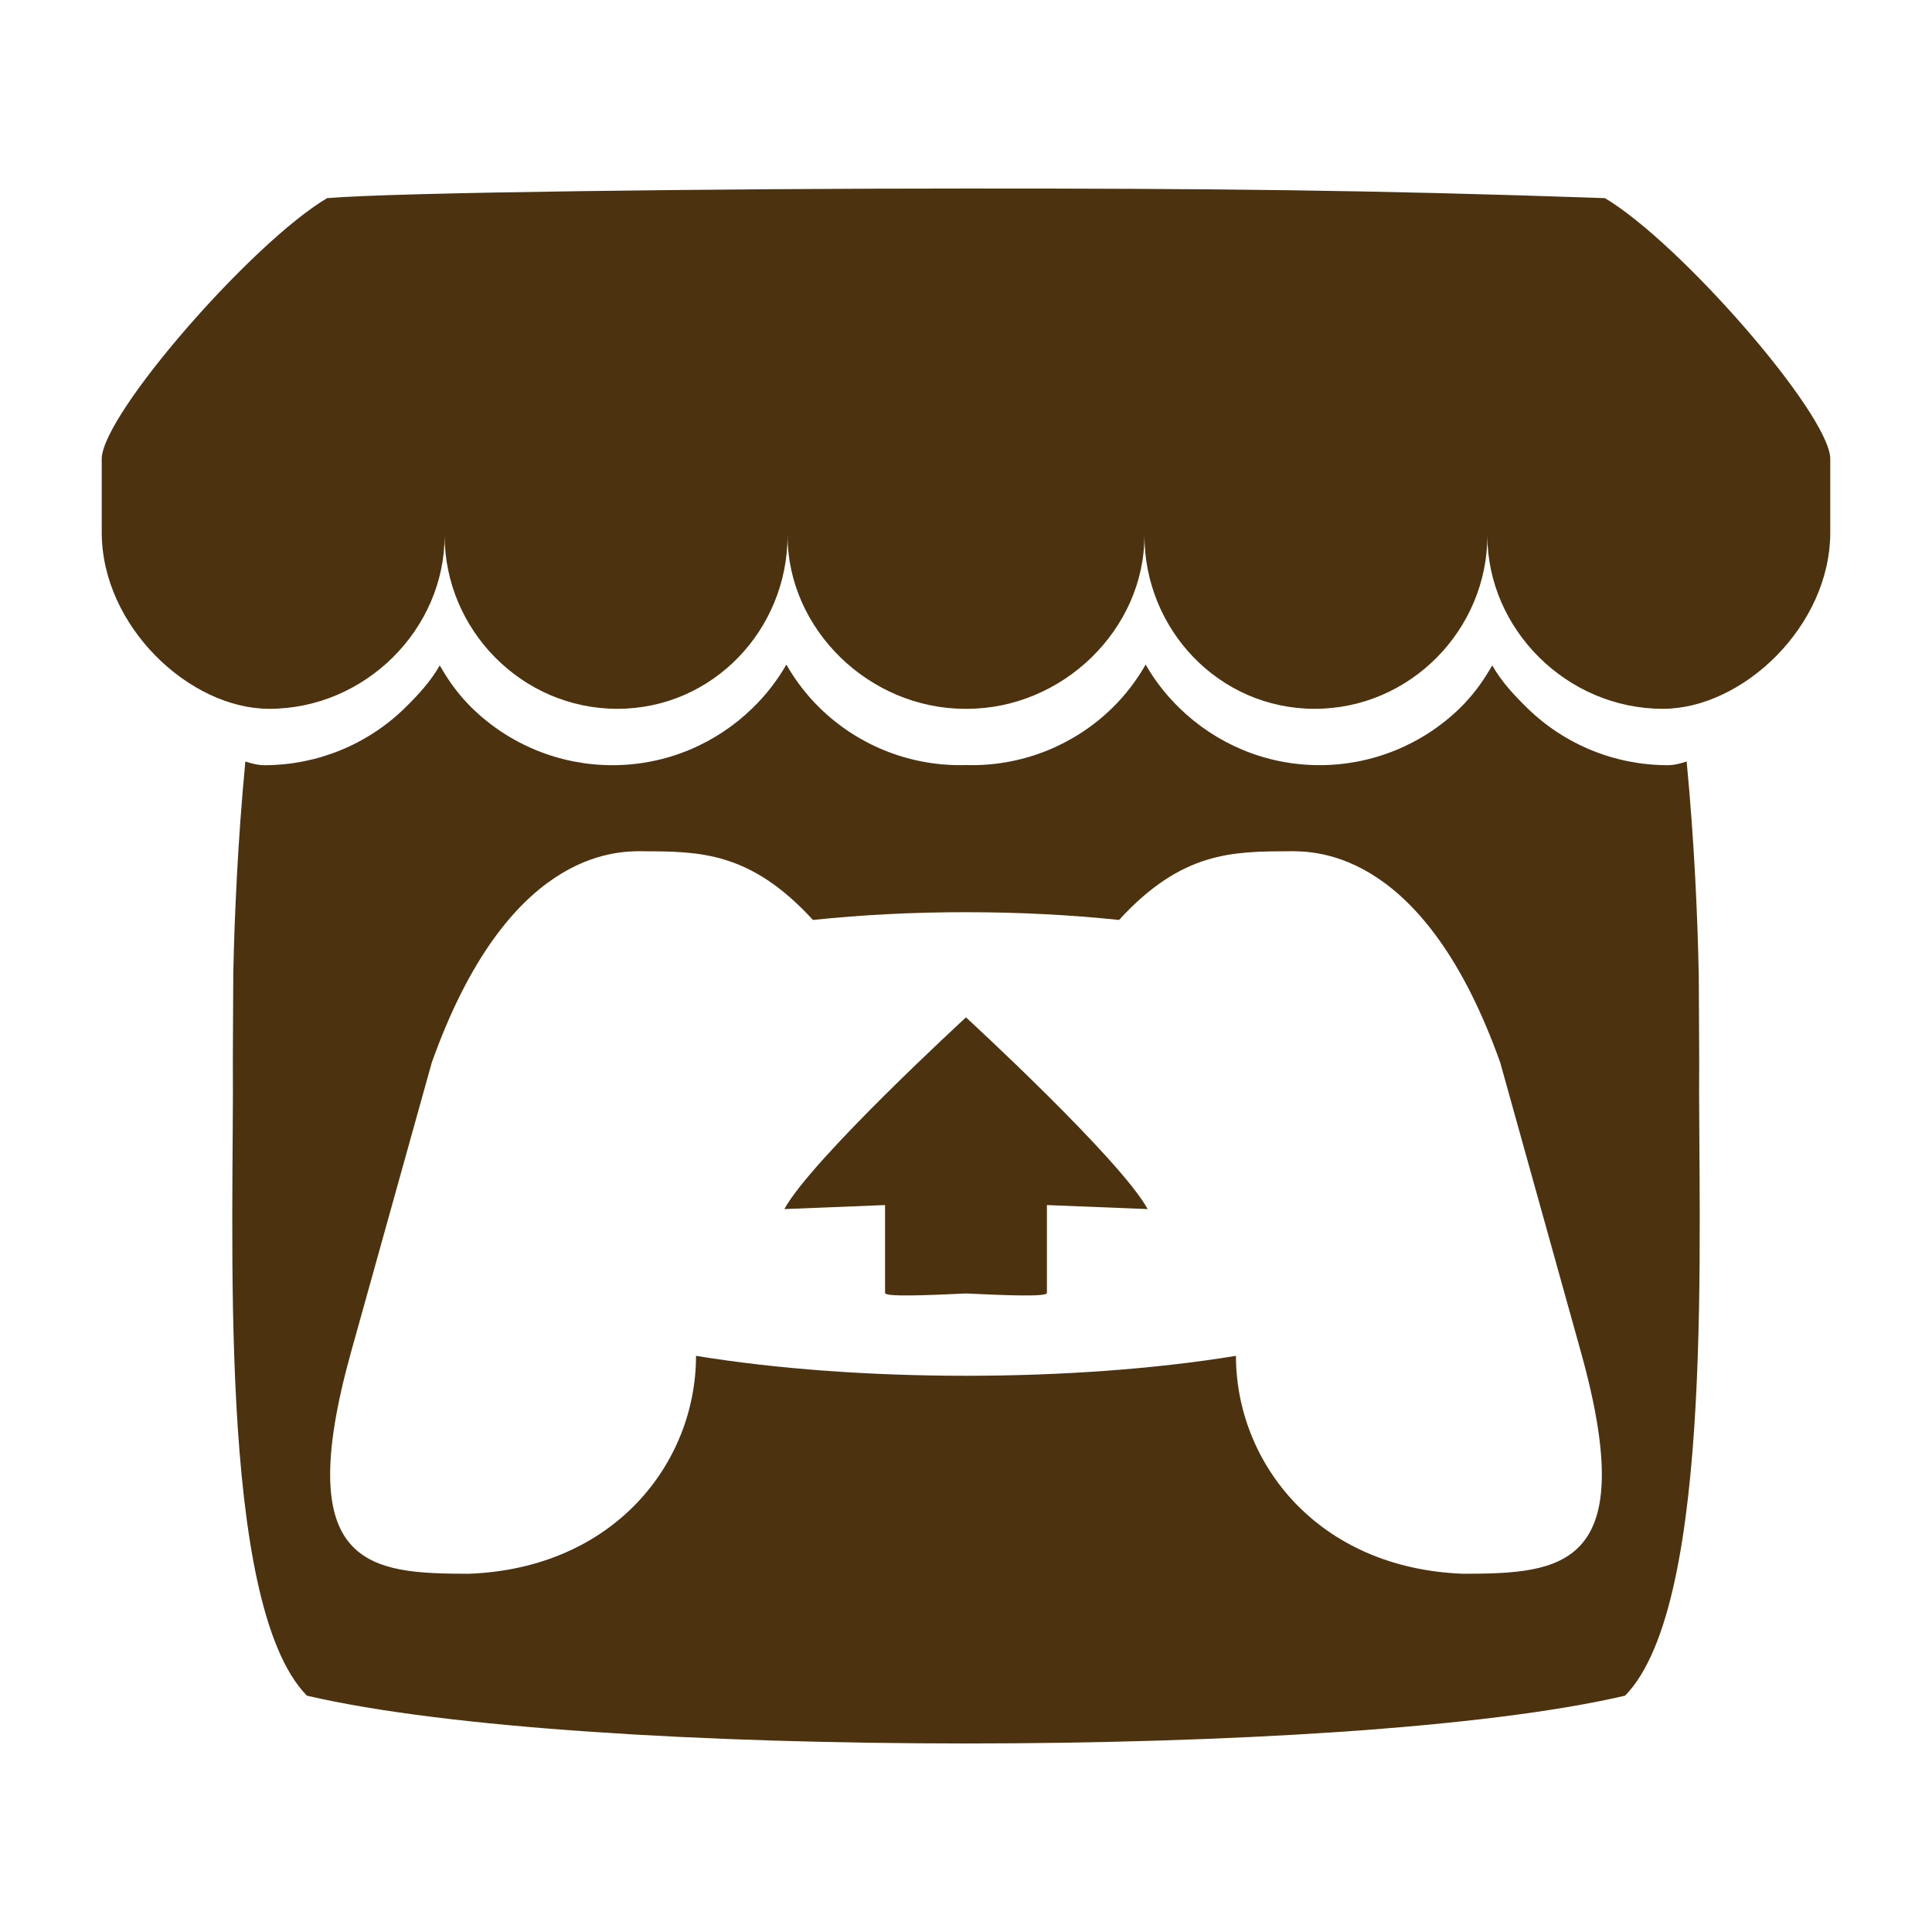 <?xml version="1.0" encoding="UTF-8" standalone="no"?><!DOCTYPE svg PUBLIC "-//W3C//DTD SVG 1.1//EN" "http://www.w3.org/Graphics/SVG/1.1/DTD/svg11.dtd"><svg width="100%" height="100%" viewBox="0 0 50 50" version="1.1" xmlns="http://www.w3.org/2000/svg" xmlns:xlink="http://www.w3.org/1999/xlink" xml:space="preserve" xmlns:serif="http://www.serif.com/" style="fill-rule:evenodd;clip-rule:evenodd;stroke-linejoin:round;stroke-miterlimit:2;"><rect x="-0" y="0" width="50" height="50" style="fill:#7b5952;fill-opacity:0;"/><path d="M8.465,5.128c-1.951,1.158 -5.796,5.575 -5.832,6.733l-0,1.917c-0,2.43 2.272,4.566 4.334,4.566c2.477,0 4.54,-2.052 4.54,-4.488c0,2.436 1.993,4.488 4.469,4.488c2.477,0 4.406,-2.052 4.406,-4.488c0,2.436 2.119,4.488 4.596,4.488l0.044,0c2.477,0 4.596,-2.052 4.596,-4.488c0,2.436 1.929,4.488 4.406,4.488c2.476,0 4.469,-2.052 4.469,-4.488c-0,2.436 2.064,4.488 4.54,4.488c2.062,0 4.334,-2.135 4.334,-4.566l0,-1.917c-0.036,-1.158 -3.881,-5.575 -5.832,-6.733c-6.064,-0.213 -10.269,-0.25 -16.535,-0.249c-6.266,0 -14.809,0.098 -16.535,0.249l0,-0Zm11.886,12.072c-0.237,0.413 -0.53,0.79 -0.872,1.122c-0.935,0.914 -2.216,1.481 -3.629,1.481c-1.359,0.001 -2.665,-0.531 -3.637,-1.482c-0.338,-0.332 -0.596,-0.686 -0.831,-1.099l-0.002,0c-0.235,0.414 -0.563,0.769 -0.903,1.101c-0.971,0.95 -2.278,1.481 -3.636,1.48c-0.171,0 -0.348,-0.047 -0.491,-0.096c-0.199,2.073 -0.283,4.055 -0.313,5.499l-0,0.008c-0.004,0.734 -0.008,1.337 -0.011,2.175c0.038,4.35 -0.431,14.099 1.917,16.495c3.64,0.848 10.338,1.235 17.057,1.237l0.001,0c6.719,-0.002 13.416,-0.389 17.056,-1.237c2.348,-2.396 1.879,-12.145 1.918,-16.495c-0.004,-0.838 -0.008,-1.441 -0.011,-2.175l-0.001,-0.008c-0.029,-1.445 -0.113,-3.426 -0.313,-5.499c-0.143,0.049 -0.32,0.096 -0.49,0.096c-1.359,0.001 -2.665,-0.531 -3.637,-1.481c-0.34,-0.332 -0.668,-0.686 -0.903,-1.1l-0.002,-0.001c-0.235,0.413 -0.493,0.768 -0.831,1.1c-0.972,0.95 -2.278,1.482 -3.637,1.481c-1.413,0 -2.694,-0.567 -3.629,-1.481c-0.341,-0.331 -0.635,-0.709 -0.872,-1.122c-0.234,0.412 -0.524,0.79 -0.863,1.122c-0.971,0.951 -2.278,1.483 -3.637,1.481c-0.049,0 -0.098,-0.002 -0.148,-0.003l-0.001,-0c-0.049,0.001 -0.098,0.003 -0.148,0.003c-1.359,0.002 -2.666,-0.53 -3.637,-1.481c-0.339,-0.332 -0.629,-0.709 -0.864,-1.122l-0,0.001Zm-3.735,4.829l-0.001,0.002l0.003,0c1.479,0.003 2.793,0 4.421,1.777c1.282,-0.134 2.62,-0.202 3.96,-0.2l0.002,0c1.34,-0.001 2.678,0.066 3.96,0.2c1.628,-1.777 2.942,-1.774 4.421,-1.777l0.003,0l-0.001,-0.002c0.699,0 3.494,0 5.442,5.471l2.092,7.505c1.551,5.583 -0.496,5.719 -3.049,5.724c-3.786,-0.141 -5.883,-2.89 -5.883,-5.64c-2.096,0.344 -4.541,0.516 -6.986,0.516l-0.001,-0c-2.445,-0 -4.89,-0.172 -6.986,-0.516c0,2.75 -2.096,5.499 -5.882,5.64c-2.553,-0.005 -4.6,-0.141 -3.05,-5.724l2.093,-7.505c1.948,-5.471 4.743,-5.471 5.442,-5.471l-0,0Zm8.383,4.3l0,0.001c-0.003,0.003 -3.985,3.66 -4.701,4.961l2.607,-0.104l0,2.274c0,0.106 1.047,0.063 2.094,0.014l0.002,0c1.047,0.049 2.093,0.092 2.093,-0.014l0,-2.274l2.608,0.104c-0.716,-1.301 -4.702,-4.961 -4.702,-4.961l0,-0.001l-0,-0l-0.001,-0Z" style="fill:#4d320f;fill-rule:nonzero;"/></svg>